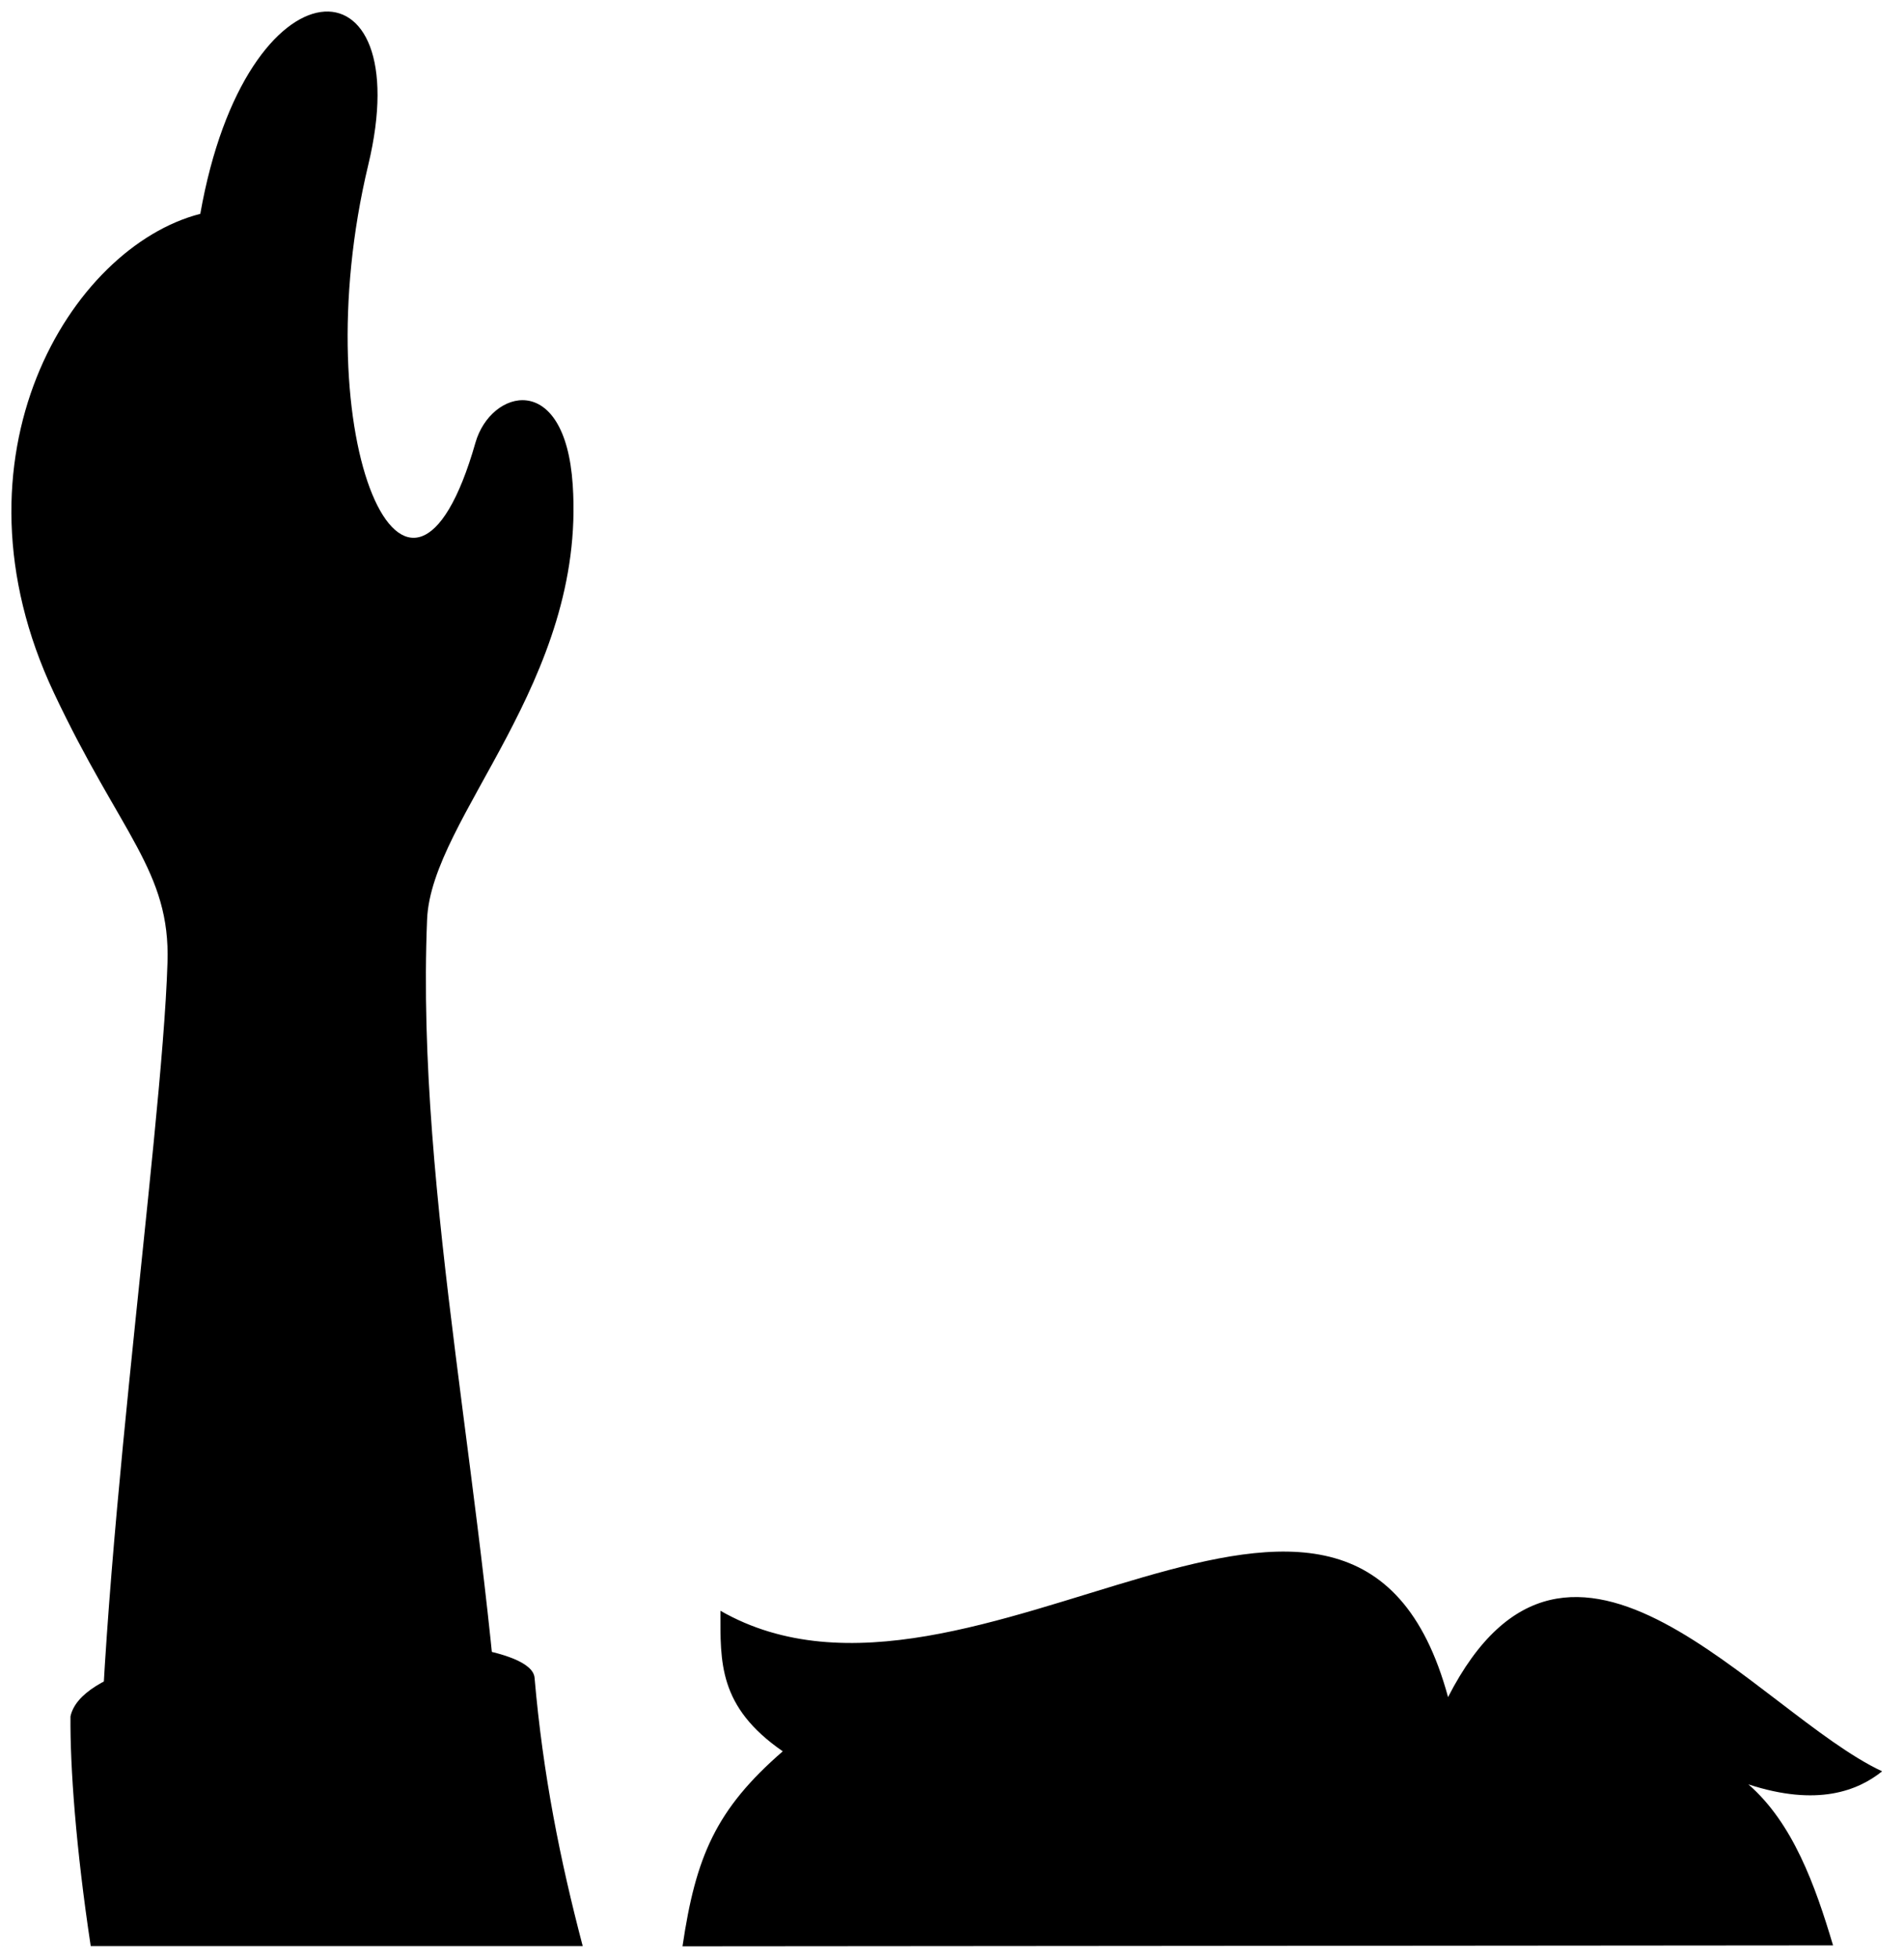 <svg viewBox="0 0 81.85 84.14">
  <g class="dullPastLight">
    <path d="m21.71,78.09c-.71-13.59-3.84-26.55-3.35-38.58.18-4.39,6.83-10.22,6.26-18.68-.33-4.94-3.52-4.11-4.18-1.81-2.87,10.06-7.43-.17-4.61-11.93,2.19-9.12-5.24-9.11-7.22,2.1-5.58,1.43-11.08,10.44-6.29,20.59,2.86,6.07,5.01,7.65,4.88,11.59-.24,7.7-3.17,27.51-2.93,38.4l17.43-1.69Z"/>
  </g>
  <path class="bennettOverlapLine" d="m8.62,9.2c-.26,1.77-.46,4.67-.22,6.61"/>
  <path class="dullPastMediumDark" d="m3.9,83.63c-.64-4.23-.89-7.72-.87-9.87.83-3.92,19.74-4.17,19.95-1.66.36,4.16,1.1,7.84,2.07,11.53H3.9Z"/>
  <path class="dullPastDarkest" d="m33.65,75.26c-2.87,2.49-3.74,4.51-4.31,8.38l49.46-.04c-.77-2.59-1.73-5.26-3.64-6.92,2.97.97,4.71.27,5.75-.56-5.36-2.51-13.42-13.42-18.66-3.19-4.08-14.98-20.47,2.48-31.28-3.71,0,2.2-.1,4.12,2.68,6.04Z"/>
</svg>